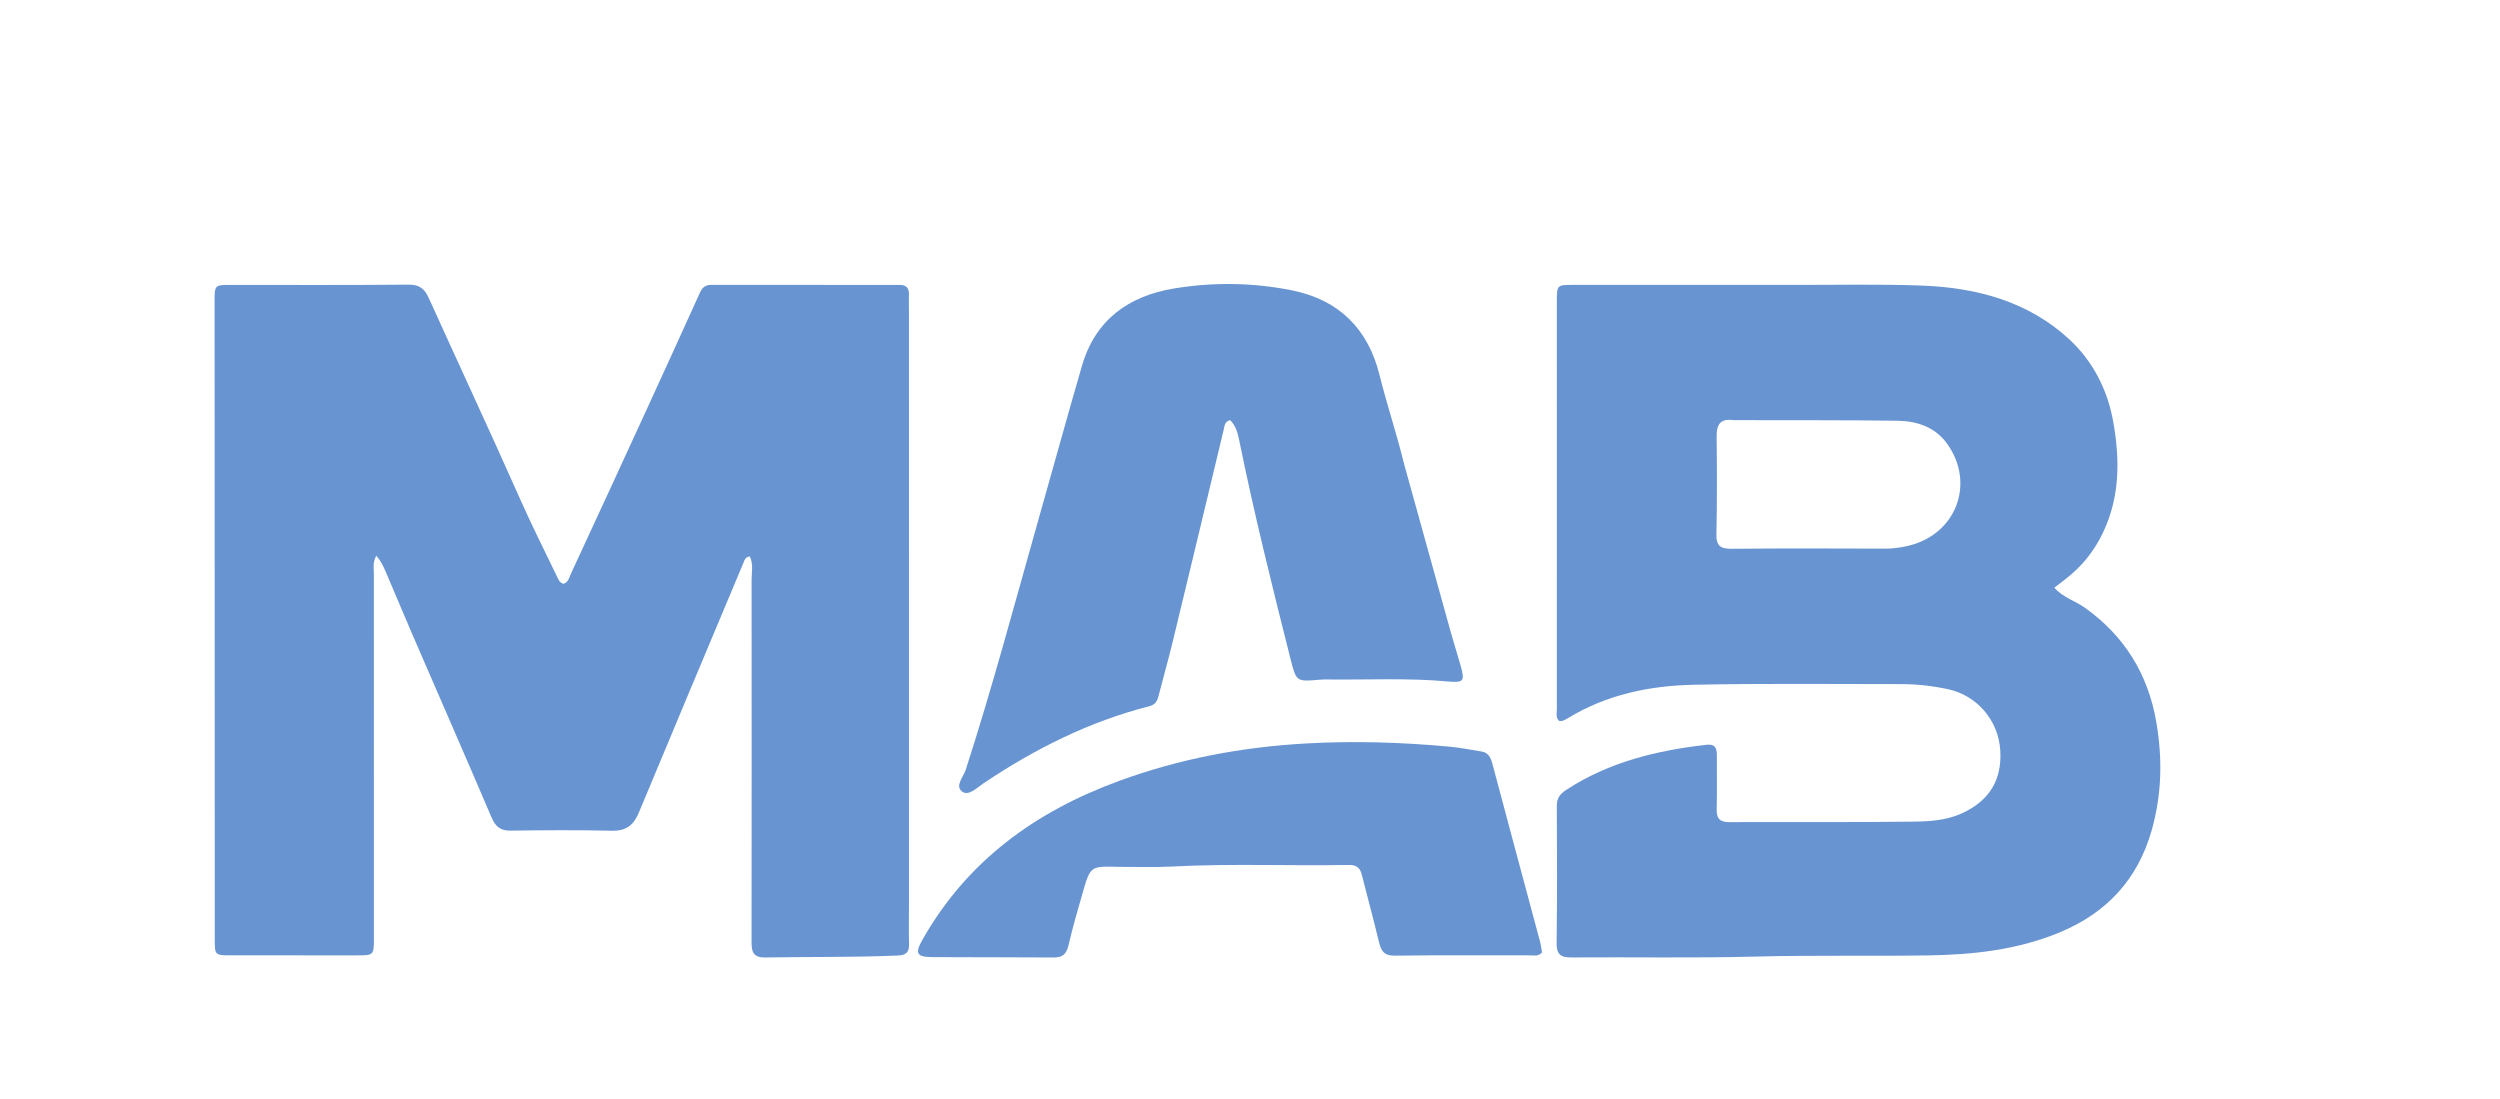 <svg version="1.1" id="Layer_1" xmlns="http://www.w3.org/2000/svg" xmlns:xlink="http://www.w3.org/1999/xlink" x="0px" y="0px"
     width="100%" viewBox="10 250 1024 450" enable-background="new 0 0 1024 500" xml:space="preserve">

<path fill="#6895D2" opacity="1" stroke="none" 
	d="
M382.324,620 
	C382.32,625.832 382.206,631.167 382.35,636.495 
	C382.438,639.77 381.428,641.229 377.845,641.382 
	C359.697,642.157 341.54,641.871 323.391,642.184 
	C317.769,642.281 317.834,638.908 317.837,634.997 
	C317.878,585.842 317.902,536.688 317.852,487.533 
	C317.849,484.343 318.679,480.981 317.085,477.902 
	C315.129,478.217 314.89,479.64 314.39,480.832 
	C300.113,514.879 285.797,548.909 271.61,582.993 
	C269.489,588.087 266.345,590.403 260.603,590.268 
	C246.78,589.943 232.944,590.04 219.116,590.231 
	C214.921,590.289 212.922,588.526 211.333,584.808 
	C200.609,559.722 189.665,534.73 178.829,509.692 
	C175.331,501.608 171.966,493.466 168.491,485.372 
	C167.39,482.808 166.363,480.175 164.122,477.627 
	C162.6,480.326 163.132,482.824 163.132,485.169 
	C163.111,534.824 163.139,584.478 163.15,634.133 
	C163.152,641.313 163.133,641.321 156.018,641.322 
	C138.856,641.325 121.693,641.327 104.531,641.313 
	C98.107,641.308 97.97,641.189 97.967,634.995 
	C97.935,547.683 97.909,460.37 97.894,373.058 
	C97.893,366.823 98.044,366.705 104.418,366.703 
	C128.745,366.695 153.074,366.822 177.399,366.583 
	C181.883,366.539 183.941,368.343 185.637,372.091 
	C197.977,399.367 210.646,426.497 222.789,453.86 
	C227.579,464.653 232.845,475.193 237.985,485.805 
	C238.619,487.116 239.064,488.648 240.832,489.135 
	C242.848,488.484 243.171,486.449 243.894,484.89 
	C254.324,462.404 264.695,439.89 275.038,417.364 
	C282.322,401.497 289.565,385.612 296.763,369.706 
	C297.717,367.599 299.115,366.688 301.392,366.691 
	C327.052,366.721 352.713,366.728 378.373,366.697 
	C381.086,366.694 382.374,367.805 382.295,370.561 
	C382.229,372.891 382.312,375.226 382.312,377.558 
	C382.317,458.206 382.32,538.853 382.324,620 
z"/>
<path fill="#6895D2" opacity="1" stroke="none" 
	d="
M744,366.686 
	C762.161,366.742 779.841,366.3 797.477,366.982 
	C819.752,367.843 840.846,373.507 857.592,388.995 
	C867.187,397.869 873.236,409.519 875.586,422.769 
	C878.341,438.303 878.354,453.489 871.398,468.134 
	C867.819,475.669 862.819,481.95 856.241,487.021 
	C854.703,488.207 853.17,489.398 851.44,490.737 
	C855.144,494.832 860.005,496.097 863.894,498.867 
	C880.211,510.484 889.831,526.104 893.227,545.781 
	C895.809,560.747 895.477,575.561 891.31,590.169 
	C885.606,610.169 872.971,623.879 853.697,631.886 
	C836.291,639.116 818.102,641.067 799.562,641.34 
	C775.911,641.688 752.262,641.204 728.602,641.825 
	C703.641,642.481 678.651,641.981 653.676,642.174 
	C649.226,642.208 647.526,640.938 647.589,636.215 
	C647.838,617.557 647.774,598.893 647.666,580.233 
	C647.647,576.988 648.879,575.267 651.587,573.499 
	C669.066,562.092 688.61,557.381 708.98,555.057 
	C712.652,554.638 713.238,556.556 713.225,559.452 
	C713.193,566.783 713.343,574.117 713.159,581.443 
	C713.063,585.276 714.426,586.76 718.364,586.741 
	C743.523,586.624 768.686,586.879 793.84,586.537 
	C800.391,586.448 807.152,586.036 813.381,583.231 
	C825.355,577.839 829.962,568.932 829.323,557.529 
	C828.618,544.966 819.686,534.841 807.936,532.307 
	C801.599,530.94 795.135,530.211 788.636,530.213 
	C760.312,530.222 731.979,529.881 703.666,530.484 
	C685.587,530.87 668.031,534.516 652.238,544.149 
	C651.531,544.581 650.784,544.976 650.007,545.255 
	C649.579,545.408 649.052,545.282 648.572,545.282 
	C647.13,543.878 647.685,542.123 647.684,540.537 
	C647.663,484.887 647.669,429.236 647.678,373.585 
	C647.679,366.706 647.696,366.69 654.526,366.688 
	C684.184,366.682 713.842,366.686 744,366.686 
M719.766,422.091 
	C714.574,421.356 713.09,424.002 713.138,428.76 
	C713.273,442.074 713.353,455.396 713.039,468.704 
	C712.921,473.677 714.767,474.825 719.405,474.779 
	C740.375,474.569 761.349,474.655 782.32,474.722 
	C785.354,474.732 788.296,474.302 791.211,473.653 
	C810.998,469.25 819.29,448.339 807.617,431.846 
	C802.72,424.927 795.16,422.438 787.113,422.332 
	C764.979,422.038 742.84,422.151 719.766,422.091 
z"/>
<path fill="#6895D2" opacity="1" stroke="none" 
	d="
M585.107,440.011 
	C591.62,463.471 598.004,486.549 604.423,509.616 
	C605.625,513.935 607.031,518.198 608.237,522.516 
	C610.047,529 609.638,529.73 603.073,529.13 
	C586.943,527.658 570.792,528.48 554.651,528.321 
	C553.319,528.308 551.978,528.278 550.654,528.397 
	C540.768,529.283 540.96,529.246 538.457,519.344 
	C530.957,489.675 523.597,459.976 517.5,429.977 
	C516.923,427.137 516.083,424.189 513.823,422.08 
	C511.543,422.727 511.583,424.524 511.204,426.101 
	C504.259,455.045 497.335,483.993 490.327,512.921 
	C488.526,520.354 486.419,527.712 484.527,535.124 
	C483.992,537.22 483.116,538.668 480.803,539.258 
	C456.16,545.539 433.821,556.766 412.795,570.871 
	C410.157,572.642 406.725,576.233 404.066,574.217 
	C401.04,571.923 404.604,568.266 405.563,565.296 
	C416.35,531.898 425.403,497.997 434.946,464.239 
	C441.008,442.797 446.952,421.322 453.141,399.918 
	C458.627,380.945 472.35,371.189 491,368.135 
	C507.01,365.513 523.186,365.718 539.166,368.922 
	C558.449,372.788 570.371,384.728 575.046,403.568 
	C578.053,415.683 582.047,427.504 585.107,440.011 
z"/>
<path fill="#6895D2" opacity="1" stroke="none" 
	d="
M468.113,605.065 
	C456.69,604.756 456.629,604.739 453.511,615.511 
	C451.43,622.698 449.362,629.901 447.668,637.185 
	C446.842,640.735 445.253,642.218 441.568,642.187 
	C425.077,642.05 408.584,642.152 392.092,642.042 
	C385.327,641.998 384.649,640.543 387.898,634.81 
	C406.195,602.534 434.234,582.341 468.442,569.83 
	C493.121,560.805 518.592,556.002 544.867,554.523 
	C564.538,553.415 584.077,554.021 603.628,555.819 
	C608.083,556.228 612.494,557.12 616.918,557.834 
	C619.669,558.278 620.632,560.402 621.258,562.736 
	C624.272,573.968 627.25,585.21 630.262,596.442 
	C633.745,609.436 637.264,622.421 640.731,635.42 
	C641.153,637.005 641.352,638.649 641.622,640.092 
	C640.104,641.872 638.326,641.316 636.755,641.319 
	C618.264,641.356 599.771,641.195 581.282,641.435 
	C576.862,641.492 575.67,639.45 574.801,635.769 
	C572.627,626.554 570.073,617.43 567.777,608.242 
	C567.049,605.329 565.462,604.238 562.444,604.292 
	C538.303,604.72 514.151,603.659 490.011,604.937 
	C482.884,605.314 475.723,605.041 468.113,605.065 
z"/>
</svg>
